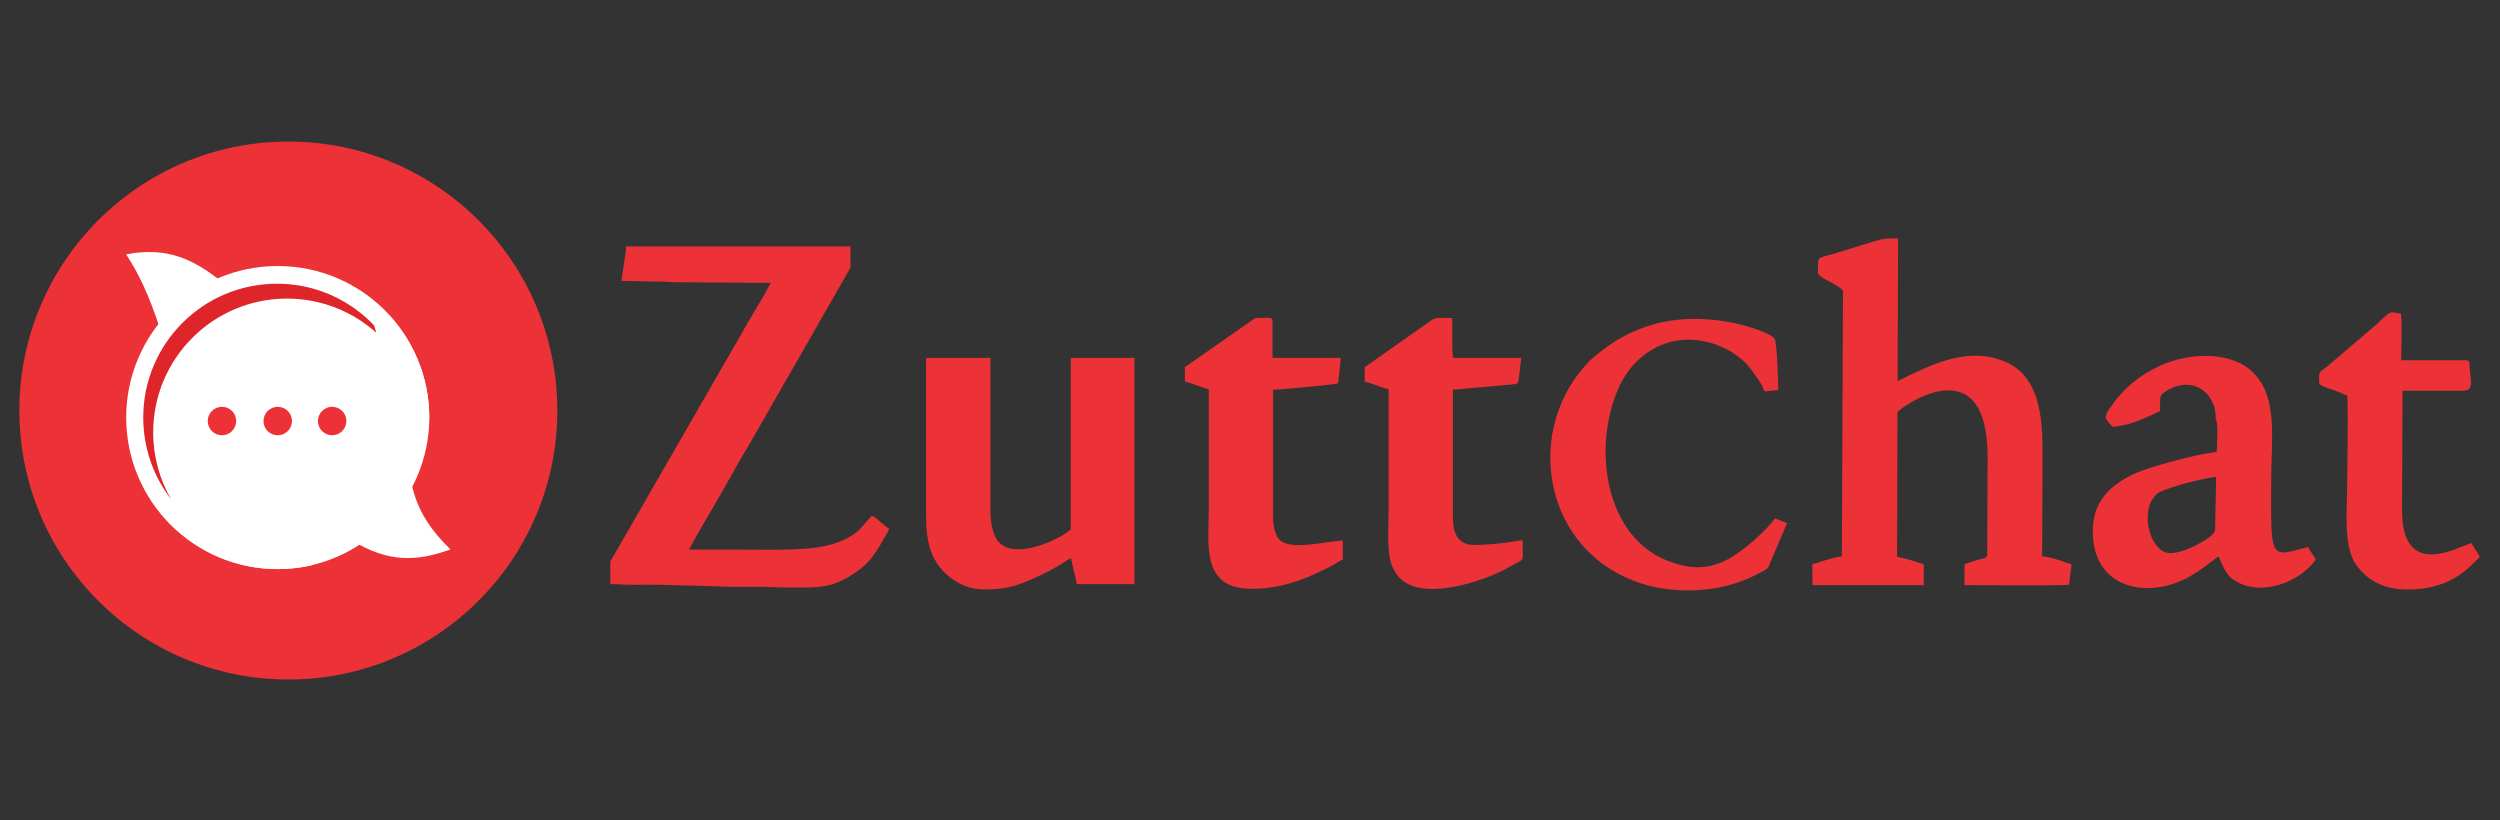 <?xml version="1.0" encoding="UTF-8" standalone="no"?>
<svg
   xmlns:dc="http://purl.org/dc/elements/1.1/"
   xmlns:cc="http://creativecommons.org/ns#"
   xmlns:rdf="http://www.w3.org/1999/02/22-rdf-syntax-ns#"
   xmlns:svg="http://www.w3.org/2000/svg"
   xmlns="http://www.w3.org/2000/svg"
   viewBox="0 0 2418.898 793.701"
   height="793.701"
   width="2418.898"
   xml:space="preserve"
   id="svg2"
   version="1.1"><rect x="0" y="0" width="2418.898" height="793.701" fill="#333333" stroke="none"/><defs
     id="defs6" /><g
     transform="matrix(1.333,0,0,-1.333,0,793.701)"
     id="g10"><g
       id="g12"><g
         id="g14"><path
           id="path16"
           style="fill:#ed3237;fill-opacity:1;fill-rule:evenodd;stroke:none"
           d="m 209.296,492.671 c 107.826,0 195.236,-87.41 195.236,-195.236 C 404.531,189.61 317.121,102.2 209.296,102.2 c -107.826,0 -195.236,87.41 -195.236,195.236 0,107.826 87.41,195.236 195.236,195.236" /><g
           id="g18"><path
             id="path20"
             style="fill:#ffffff;fill-opacity:1;fill-rule:nonzero;stroke:none"
             d="m 258.18,198.632 c 8.54,31.163 53.409,53.81 53.409,93.715 0,60.748 -49.246,109.994 -109.994,109.994 -60.747,0 -109.994,-49.246 -109.994,-109.994 0,-60.748 49.246,-109.993 109.994,-109.993 8.297,0 16.378,0.925 24.149,2.666 z m -6.767,91.186 c 0,-5.704 -4.623,-10.328 -10.327,-10.328 -5.704,0 -10.328,4.624 -10.328,10.328 0,5.703 4.624,10.327 10.328,10.327 5.704,0 10.327,-4.624 10.327,-10.327 z m -39.491,0 c 0,-5.704 -4.623,-10.328 -10.328,-10.328 -5.704,0 -10.328,4.624 -10.328,10.328 0,5.703 4.624,10.327 10.328,10.327 5.704,0 10.328,-4.624 10.328,-10.327 z m -40.482,0 c 0,-5.704 -4.624,-10.328 -10.328,-10.328 -5.704,0 -10.328,4.624 -10.328,10.328 0,5.703 4.624,10.327 10.328,10.327 5.704,0 10.328,-4.624 10.328,-10.327" /><path
             id="path22"
             style="fill:#de2529;fill-opacity:1;fill-rule:nonzero;stroke:none"
             d="m 111.197,281.569 c 0,53.645 43.487,97.132 97.132,97.132 31.356,0 59.236,-14.862 76.996,-37.921 -16.773,29.117 -48.209,48.72 -84.225,48.72 -53.644,0 -97.132,-43.487 -97.132,-97.132 0,-22.289 7.513,-42.82 20.136,-59.211 -8.209,14.252 -12.906,30.783 -12.906,48.411" /><path
             id="path24"
             style="fill:#ffffff;fill-opacity:1;fill-rule:nonzero;stroke:none"
             d="m 311.589,292.17 c 0,39.586 -20.949,74.275 -52.362,93.599 10.936,-17.073 17.277,-37.372 17.277,-59.152 0,-60.65 -49.166,-109.816 -109.816,-109.816 -21.064,0 -40.74,5.935 -57.455,16.217 19.517,-30.469 53.67,-50.664 92.54,-50.664 59.965,0 109.816,49.868 109.816,109.816" /><path
             id="path26"
             style="fill:#ffffff;fill-opacity:1;fill-rule:evenodd;stroke:none"
             d="m 259.834,200.585 c 27.509,-15.297 47.71,-10.661 67.175,-4.011 -12.874,12.596 -23.715,26.898 -28.017,46.675 -15.367,-20.936 -26.621,-32.449 -39.158,-42.664" /><path
             id="path28"
             style="fill:#ffffff;fill-opacity:1;fill-rule:evenodd;stroke:none"
             d="m 91.582,410.816 c 31.206,6.113 50.063,-5.285 66.69,-17.749 -16.301,-8.085 -32.075,-17.805 -42.381,-35.465 -8.232,24.912 -15.452,39.486 -24.31,53.215" /></g></g><path
         id="path30"
         style="fill:#ed3237;fill-opacity:1;fill-rule:evenodd;stroke:none"
         d="m 1319.622,397.261 c -0.015,-3.482 15.913,-8.816 18.12,-12.887 l -0.823,-192.73 c -8.459,-1.105 -14.404,-4.004 -21.397,-5.763 l 0.092,-15.157 h 80.72 l 0.065,15.102 c -6.776,2.008 -11.325,3.975 -19.412,5.545 l 0.277,104.831 c 0.552,2.354 65.789,50.475 65.432,-33.234 l -0.301,-70.538 c -0.01,-2.422 -5.399,-2.863 -7.796,-3.59 -3.086,-0.937 -5.835,-2.22 -8.626,-2.914 l -0.065,-15.199 c 11.156,-0.009 69.766,-0.619 75.929,0.299 l 1.766,14.834 c -7.23,1.984 -12.528,4.887 -21.313,5.784 0.097,22.644 0.193,45.289 0.29,67.934 0.109,25.53 0.819,61.548 -27.156,73.314 -28.321,11.912 -55.86,-3.416 -78.055,-14.073 l 0.341,103.455 c -8.146,0 -9.708,0.399 -17.007,-1.907 l -28.524,-8.799 c -14.175,-4.319 -12.5,-1.131 -12.557,-14.304 m -9e-4,0 z" /><path
         id="path32"
         style="fill:#ed3237;fill-opacity:1;fill-rule:evenodd;stroke:none"
         d="m 1297.188,215.728 -8.817,3.384 c -5.867,-8.141 -21.031,-21.946 -31.655,-28.221 -15.404,-9.1 -29.33,-9.254 -46.616,-2.401 -44.974,17.83 -54.373,81.525 -35.491,124.796 12.765,29.253 44.115,45.167 77.267,29.367 6.374,-3.038 13.988,-8.877 17.143,-12.886 3.322,-4.222 9.703,-12.23 11.669,-18.452 l 10.112,1.108 c -0.2,5.877 -0.841,34.203 -2.636,36.98 -2.926,4.526 -21.291,9.769 -28.391,11.29 -37.635,8.063 -71.073,1.566 -99.747,-21.902 -2.076,-1.698 -3.642,-2.808 -5.558,-4.709 -49.087,-48.709 -35.989,-139.099 37.614,-162.403 21.075,-6.673 47.493,-6.285 68.361,0.634 7.093,2.352 14.06,5.586 20.377,9.207 3.194,1.831 2.852,2.683 4.282,5.961 z" /><path
         id="path34"
         style="fill:#ed3237;fill-opacity:1;fill-rule:evenodd;stroke:none"
         d="m 1608.568,249.319 -0.713,-38.554 c -0.661,-5.527 -18.082,-13.518 -23.893,-15.291 -9.579,-2.923 -14.121,-1.732 -18.819,4.225 -6.334,8.033 -8.06,21.871 -4.077,31.058 1.188,2.739 4.141,6.396 6.2,7.385 8.311,3.994 31.174,10.061 41.301,11.178 z m -0.304,41.859 c 2.193,-2.703 0.844,-19.062 0.804,-23.562 l -2.305,-0.54 c -12.306,-1.386 -47.634,-10.65 -58.517,-15.955 -16.861,-8.219 -31.171,-20.546 -28.982,-46.504 3.144,-37.288 40.563,-43.412 68.448,-28.547 9.005,4.801 15.408,10.299 22.491,15.459 1.962,-2.714 3.978,-11.973 10.677,-16.682 19.268,-13.543 48.516,-2.058 60.08,14.421 l -5.789,9.137 c -28.213,-7.662 -26.866,-10.422 -26.604,50.995 0.118,27.734 4.824,57.572 -12.81,75.32 -15.884,15.987 -46.322,15.257 -68.657,4.881 -15.074,-7.002 -27.014,-17.388 -35.594,-30.338 -1.174,-1.772 -3.633,-4.81 -2.854,-7.476 0.492,-1.684 3.99,-5.451 5.171,-6.248 15.854,2.113 21.677,5.961 33.924,11.422 0.799,9.796 -1.966,10.941 5.727,15.306 19.594,11.12 35.736,-3.533 34.789,-21.089" /><path
         id="path36"
         style="fill:#ed3237;fill-opacity:1;fill-rule:evenodd;stroke:none"
         d="m 1683.336,317.905 c -0.012,-2.786 7.475,-4.426 9.997,-5.422 3.558,-1.406 7.018,-2.69 10.588,-4.312 0.464,-21.59 -0.145,-43.884 -0.238,-65.552 -0.08,-18.596 -3.003,-44.855 7.114,-57.962 9.964,-12.909 23.677,-19.177 46.872,-16.524 9.373,1.072 17.635,3.951 24.54,8.091 8.36,5.012 12.023,9.424 17.677,14.794 -1.197,3.487 -4.335,6.701 -5.955,10.208 -9.405,-2.43 -50.637,-27.648 -50.412,24.436 l 0.378,86.159 h 44.383 c 7.77,0 4.877,8.875 4.277,17.01 -0.201,2.731 0.292,5.076 -2.191,5.076 h -47.456 c 0.043,7.077 0.626,28.346 -0.141,33.881 -5.934,0.79 -6.887,1.955 -10.523,-1.083 -2.293,-1.917 -4.295,-3.935 -6.674,-6.226 l -35.904,-30.68 c -7.161,-5.469 -6.299,-4.047 -6.332,-11.895" /><path
         id="path38"
         style="fill:#ed3237;fill-opacity:1;fill-rule:evenodd;stroke:none"
         d="m 451.151,391.533 c 9.393,0 17.369,-0.482 26.971,-0.482 5.018,6e-4 8.321,-0.5 13.002,-0.483 l 68.391,-0.48 c -5.947,-11.238 -15.395,-25.973 -21.673,-37.566 L 442.964,187.809 V 171.434 c 6.284,0 11.234,-0.482 17.819,-0.482 6.015,0 12.345,0.195 18.318,0.016 l 17.804,-0.497 c 10.885,0.001 25.299,-0.966 36.121,-0.963 6.1,0.002 12.201,-0.007 18.301,0 6.062,0.008 11.293,-0.482 17.82,-0.482 24.821,0 35.168,-1.82 55.395,13.476 9.005,6.809 13.549,16.05 18.796,25.032 0.809,1.384 1.729,2.247 1.904,4.357 -2.372,0.633 -9.334,8.408 -12.522,9.151 l -9.034,-10.231 c -1.68,-1.484 -3.6,-2.911 -5.503,-4.128 -1.147,-0.734 -1.847,-1.006 -3.077,-1.74 -6.794,-4.059 -18.646,-6.775 -27.162,-7.513 -17.794,-1.541 -30.358,-0.95 -48.175,-0.95 -13.164,0 -26.328,0 -39.493,0 0.473,2.031 13.494,24.184 14.357,25.618 9.756,16.23 19.495,34.713 29.383,51.046 l 21.926,38.276 c 2.458,4.501 4.871,8.326 7.392,12.836 l 43.976,76.91 v 15.412 H 454.522 c 0,-3.432 -1.065,-8.754 -1.589,-12.378 -0.529,-3.658 -1.459,-8.782 -1.782,-12.666" /><path
         id="path40"
         style="fill:#ed3237;fill-opacity:1;fill-rule:evenodd;stroke:none"
         d="M 672.212,334.22 V 219.114 c 0,-7.727 0.814,-14.456 2.498,-20.62 4.823,-17.642 21.466,-30.913 39.403,-30.913 16.453,0 23.293,2.246 37.574,8.661 6.673,2.998 13.309,6.493 19.535,10.325 1.811,1.115 4.489,3.19 6.464,3.65 0,-4.026 3.477,-14.264 3.853,-18.783 h 41.9 v 164.231 h -46.235 V 211.89 c 0,-1.346 -0.392,-0.986 -1.203,-1.687 -7.427,-6.413 -42.178,-23.18 -52.721,-6.003 -2.933,4.778 -4.351,12.507 -4.351,20.211 v 111.253 h -45.272 c -1.11,0 -1.445,-0.335 -1.445,-1.445" /><path
         id="path42"
         style="fill:#ed3237;fill-opacity:1;fill-rule:evenodd;stroke:none"
         d="m 990.56,328.922 v -10.596 c 3.476,-0.289 13.819,-5.005 17.338,-5.297 0,-29.218 0,-58.436 0,-87.654 0,-13.259 -1.507,-31.78 2.717,-41.11 2.305,-5.093 4.865,-8.798 9.822,-11.851 18.308,-11.276 55.715,1.236 71.75,9.61 1.296,0.677 2.062,1.265 3.359,1.939 1.173,0.61 2.256,1.055 3.532,1.766 8.013,4.461 6.106,1.617 6.106,17.493 -2.537,0 -5.676,-0.774 -8.456,-1.177 -8.06,-1.167 -18.497,-2.194 -26.702,-2.194 -11.709,0 -15.412,8.659 -15.412,19.265 v 93.433 l 41.568,3.705 c 3.504,0.498 5.634,-0.108 6.078,3.073 l 1.961,16.34 h -49.607 c 0,3.364 -0.482,4.7 -0.482,8.188 v 20.709 c -13.533,0 -11.016,1.292 -18.304,-3.849 z" /><path
         id="path44"
         style="fill:#ed3237;fill-opacity:1;fill-rule:evenodd;stroke:none"
         d="m 860.042,328.922 v -10.596 c 2.175,-0.181 6.206,-1.829 8.488,-2.589 2.325,-0.775 6.653,-2.525 8.851,-2.708 0,-29.218 0,-58.436 0,-87.654 0,-25.079 -5.7,-57.313 30.823,-57.313 20.096,0 36.438,5.697 52.978,13.966 2.171,1.086 4.637,2.19 6.722,3.392 1.615,0.932 5.054,3.376 6.763,3.833 v 13.967 l -17.063,-2.202 c -8.312,-1.139 -24.943,-3.523 -29.942,3.84 -1.965,2.894 -3.564,9.027 -3.564,13.774 v 93.915 c 4.615,0 38.239,3.109 44.913,4.213 2.233,0.369 2.088,0.042 2.543,2.273 l 1.669,16.632 h -49.607 v 27.452 c 0,2.545 -5.453,1.445 -12.521,1.445 z" /></g></g></svg>